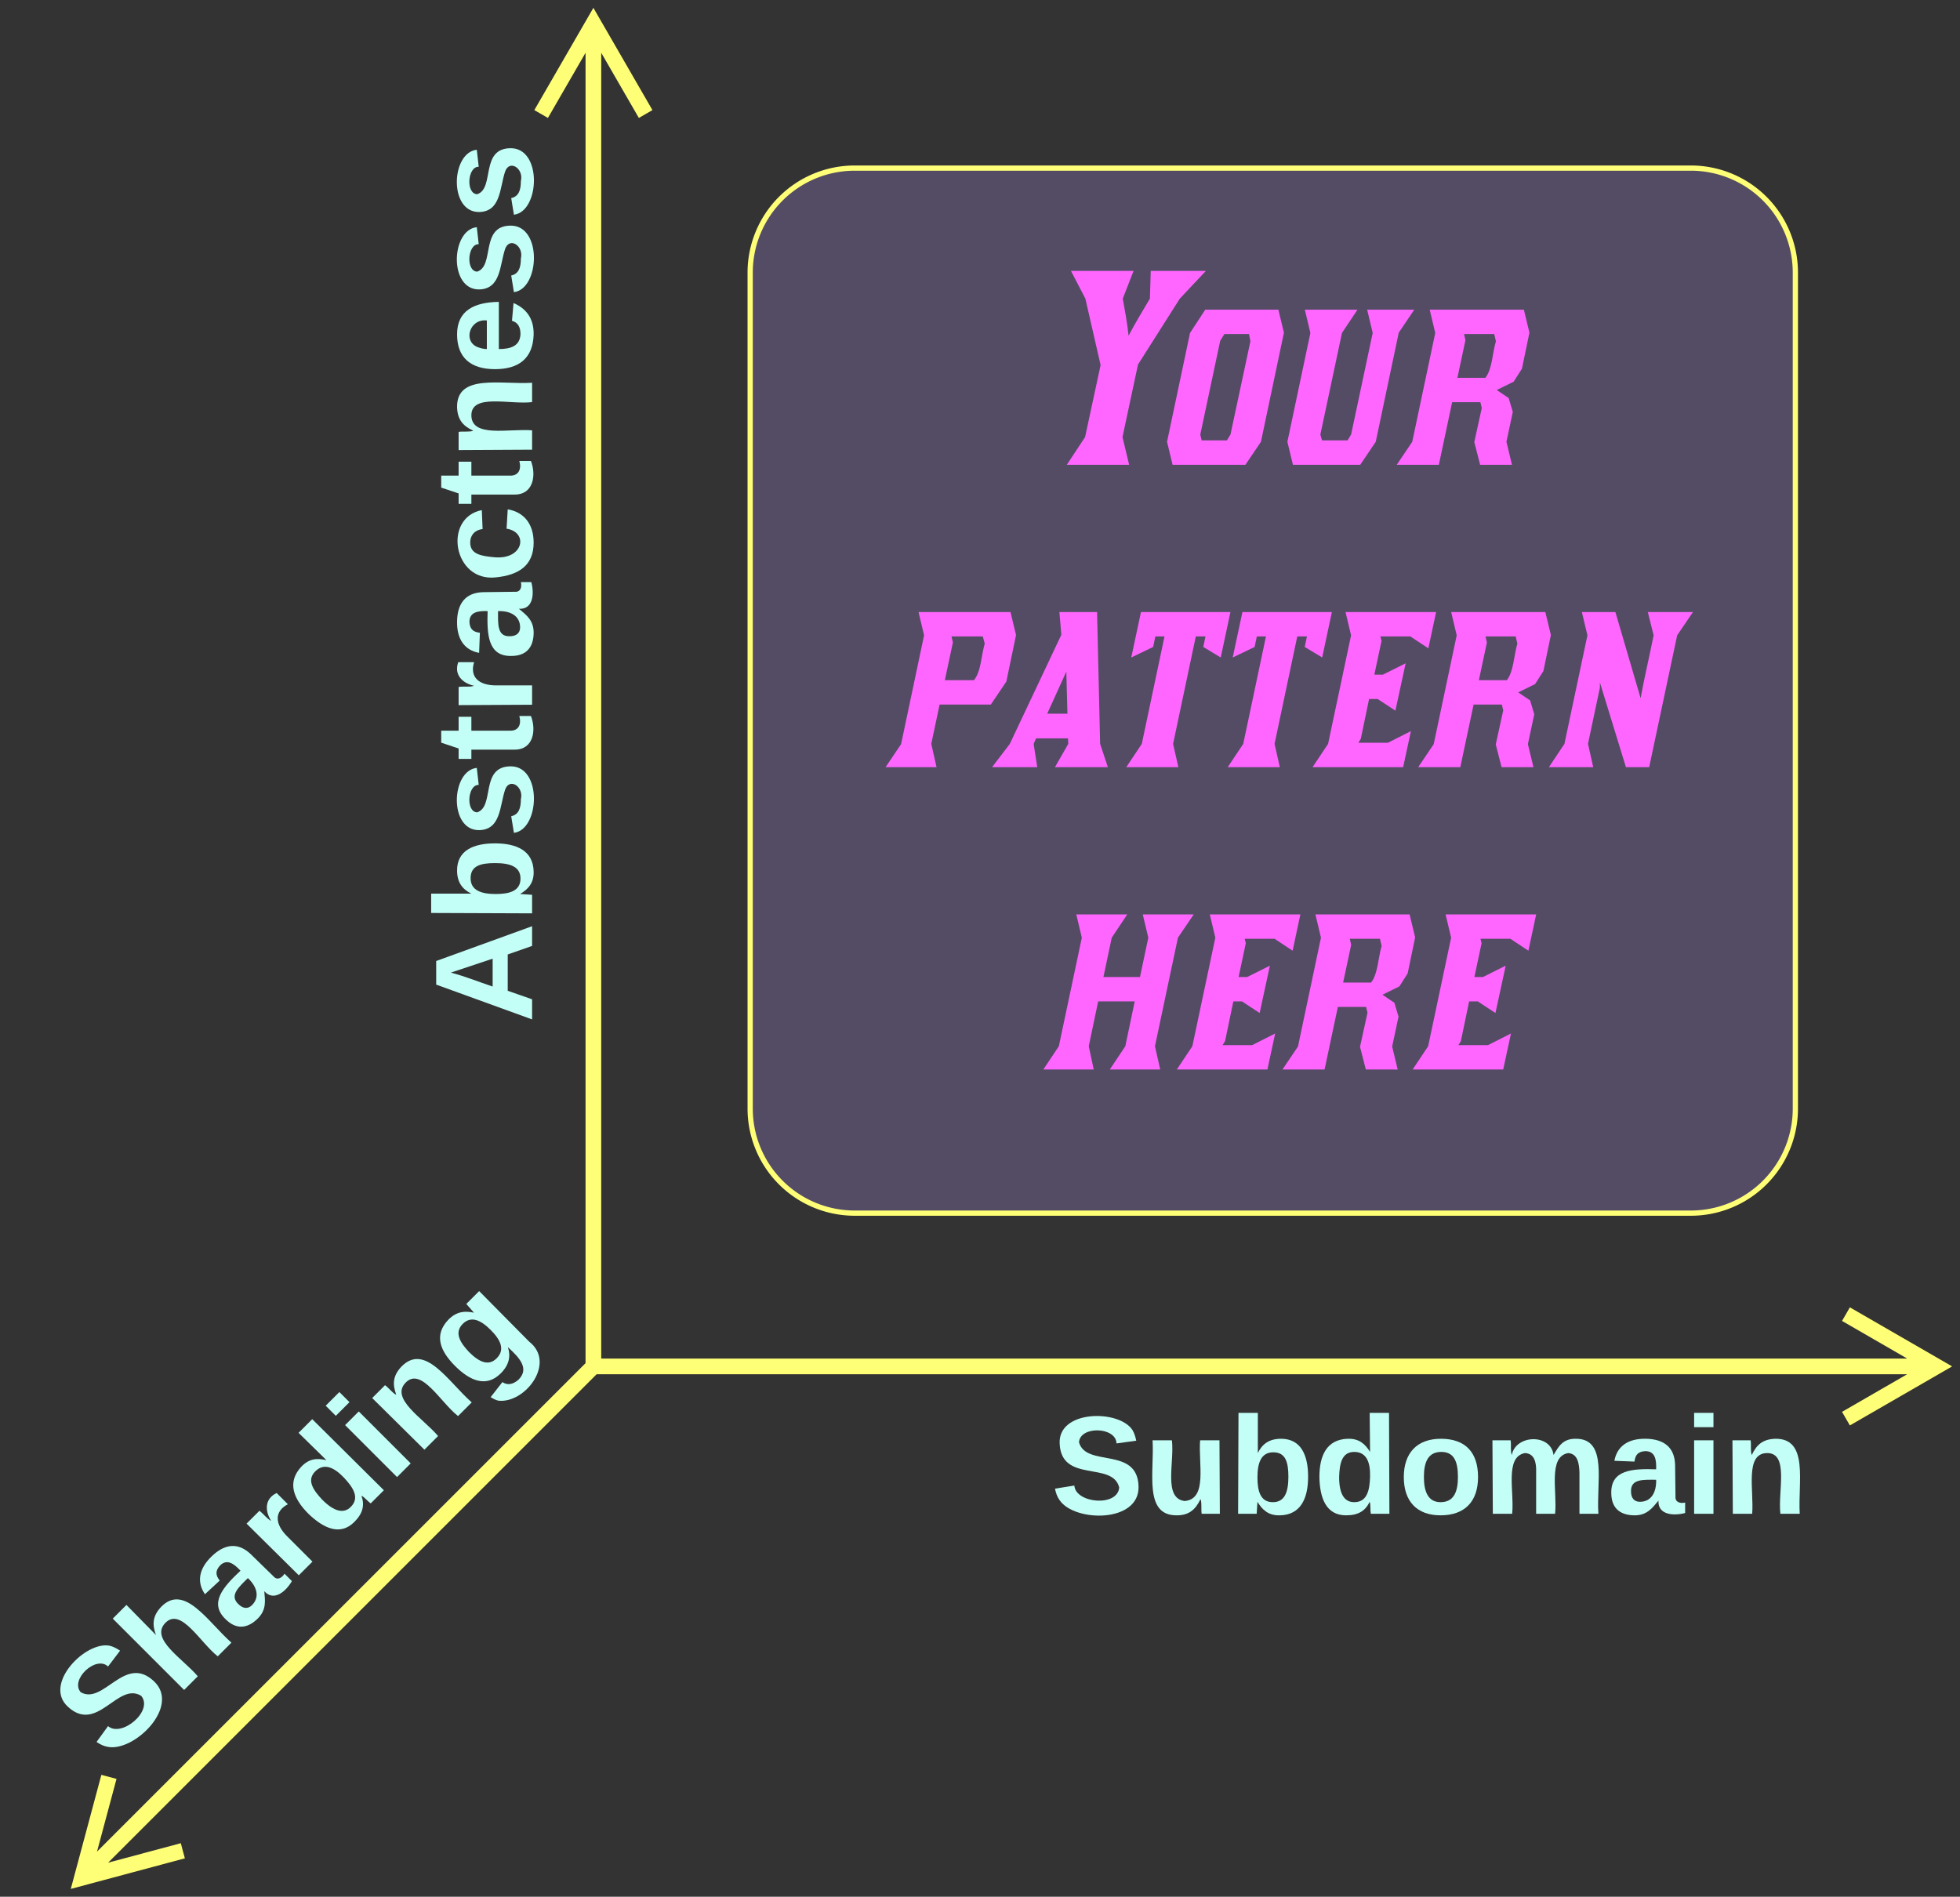 <svg xmlns="http://www.w3.org/2000/svg" xmlns:xlink="http://www.w3.org/1999/xlink" xmlns:lucid="lucid" width="375.05" height="363"><rect width="100%" height="100%" fill="#333333" stroke="none"/><g transform="translate(-586.454 -298.5)" lucid:page-tab-id="0_0"><path d="M592.1 622.75a6 6 0 0 1 0-8.5l75.63-75.6a6 6 0 0 1 8.5 0l19.53 19.53a6 6 0 0 1 0 8.5l-75.62 75.6a6 6 0 0 1-8.5 0z" stroke="#ff7" stroke-opacity="0" stroke-width="2" fill="#788" fill-opacity="0"/><use xlink:href="#a" transform="matrix(0.707,-0.707,0.707,0.707,594.939,618.506) translate(-3.13 21.333)"/><path d="M701.5 560h247.17M701.54 560H700M939.68 550L957 560l-17.32 10M957 560h-8.5M700 558.5V311.33M700 558.46V560M690 320.32L700 303l10 17.32M700 303v8.5M698.94 561.06L608 652M698.9 561.1l1.1-1.1M621.44 652.7l-19.32 5.18 5.18-19.32m-5.18 19.32l6-6" stroke="#ff7" stroke-width="3" fill="none"/><path d="M666 520a6 6 0 0 1-6-6V306a6 6 0 0 1 6-6h28a6 6 0 0 1 6 6v208a6 6 0 0 1-6 6z" stroke="#ff7" stroke-opacity="0" stroke-width="2" fill="#788" fill-opacity="0"/><use xlink:href="#b" transform="matrix(6.123233995736766e-17,-1,1,6.123233995736766e-17,665,515) translate(20.741 23.271)"/><path d="M760 566a6 6 0 0 1 6-6h188a6 6 0 0 1 6 6v28a6 6 0 0 1-6 6H766a6 6 0 0 1-6-6z" stroke="#ff7" stroke-opacity="0" stroke-width="2" fill="#788" fill-opacity="0"/><use xlink:href="#c" transform="matrix(1,0,0,1,765,565) translate(22.593 23.208)"/><path d="M730 350.67a20 20 0 0 1 20-20h160a20 20 0 0 1 20 20v160a20 20 0 0 1-20 20H750a20 20 0 0 1-20-20z" stroke="#ff7" fill="#769" fill-opacity=".5"/><use xlink:href="#d" transform="matrix(1,0,0,1,735,335.667) translate(47.8 51.782)"/><use xlink:href="#e" transform="matrix(1,0,0,1,735,335.667) translate(19.427 109.649)"/><use xlink:href="#f" transform="matrix(1,0,0,1,735,335.667) translate(49.56 167.515)"/><defs><path fill="#c4fff7" d="M169-182c-1-43-94-46-97-3 18 66 151 10 154 114 3 95-165 93-204 36-6-8-10-19-12-30l50-8c3 46 112 56 116 5-17-69-150-10-154-114-4-87 153-88 188-35 5 8 8 18 10 28" id="g"/><path fill="#c4fff7" d="M114-157C55-157 80-60 75 0H25v-261h50l-1 109c12-26 28-41 61-42 86-1 58 113 63 194h-50c-7-57 23-157-34-157" id="h"/><path fill="#c4fff7" d="M133-34C117-15 103 5 69 4 32 3 11-16 11-54c-1-60 55-63 116-61 1-26-3-47-28-47-18 1-26 9-28 27l-52-2c7-38 36-58 82-57s74 22 75 68l1 82c-1 14 12 18 25 15v27c-30 8-71 5-69-32zm-48 3c29 0 43-24 42-57-32 0-66-3-65 30 0 17 8 27 23 27" id="i"/><path fill="#c4fff7" d="M135-150c-39-12-60 13-60 57V0H25l-1-190h47c2 13-1 29 3 40 6-28 27-53 61-41v41" id="j"/><path fill="#c4fff7" d="M88-194c31-1 46 15 58 34l-1-101h50l1 261h-48c-2-10 0-23-3-31C134-8 116 4 84 4 32 4 16-41 15-95c0-56 19-97 73-99zm17 164c33 0 40-30 41-66 1-37-9-64-41-64s-38 30-39 65c0 43 13 65 39 65" id="k"/><path fill="#c4fff7" d="M25-224v-37h50v37H25zM25 0v-190h50V0H25" id="l"/><path fill="#c4fff7" d="M135-194c87-1 58 113 63 194h-50c-7-57 23-157-34-157-59 0-34 97-39 157H25l-1-190h47c2 12-1 28 3 38 12-26 28-41 61-42" id="m"/><path fill="#c4fff7" d="M195-6C206 82 75 100 31 46c-4-6-6-13-8-21l49-6c3 16 16 24 34 25 40 0 42-37 40-79-11 22-30 35-61 35-53 0-70-43-70-97 0-56 18-96 73-97 30 0 46 14 59 34l2-30h47zm-90-29c32 0 41-27 41-63 0-35-9-62-40-62-32 0-39 29-40 63 0 36 9 62 39 62" id="n"/><g id="a"><use transform="matrix(0.074,0,0,0.074,0,0)" xlink:href="#g"/><use transform="matrix(0.074,0,0,0.074,17.778,0)" xlink:href="#h"/><use transform="matrix(0.074,0,0,0.074,34,0)" xlink:href="#i"/><use transform="matrix(0.074,0,0,0.074,48.815,0)" xlink:href="#j"/><use transform="matrix(0.074,0,0,0.074,59.185,0)" xlink:href="#k"/><use transform="matrix(0.074,0,0,0.074,75.407,0)" xlink:href="#l"/><use transform="matrix(0.074,0,0,0.074,82.815,0)" xlink:href="#m"/><use transform="matrix(0.074,0,0,0.074,99.037,0)" xlink:href="#n"/></g><path fill="#c4fff7" d="M199 0l-22-63H83L61 0H9l90-248h61L250 0h-51zm-33-102l-36-108c-10 38-24 72-36 108h72" id="o"/><path fill="#c4fff7" d="M135-194c52 0 70 43 70 98 0 56-19 99-73 100-30 1-46-15-58-35L72 0H24l1-261h50v104c11-23 29-37 60-37zM114-30c31 0 40-27 40-66 0-37-7-63-39-63s-41 28-41 65c0 36 8 64 40 64" id="p"/><path fill="#c4fff7" d="M137-138c1-29-70-34-71-4 15 46 118 7 119 86 1 83-164 76-172 9l43-7c4 19 20 25 44 25 33 8 57-30 24-41C81-84 22-81 20-136c-2-80 154-74 161-7" id="q"/><path fill="#c4fff7" d="M115-3C79 11 28 4 28-45v-112H4v-33h27l15-45h31v45h36v33H77v99c-1 23 16 31 38 25v30" id="r"/><path fill="#c4fff7" d="M190-63c-7 42-38 67-86 67-59 0-84-38-90-98-12-110 154-137 174-36l-49 2c-2-19-15-32-35-32-30 0-35 28-38 64-6 74 65 87 74 30" id="s"/><path fill="#c4fff7" d="M185-48c-13 30-37 53-82 52C43 2 14-33 14-96s30-98 90-98c62 0 83 45 84 108H66c0 31 8 55 39 56 18 0 30-7 34-22zm-45-69c5-46-57-63-70-21-2 6-4 13-4 21h74" id="t"/><g id="b"><use transform="matrix(0.074,0,0,0.074,0,0)" xlink:href="#o"/><use transform="matrix(0.074,0,0,0.074,19.185,0)" xlink:href="#p"/><use transform="matrix(0.074,0,0,0.074,35.407,0)" xlink:href="#q"/><use transform="matrix(0.074,0,0,0.074,50.222,0)" xlink:href="#r"/><use transform="matrix(0.074,0,0,0.074,59.037,0)" xlink:href="#j"/><use transform="matrix(0.074,0,0,0.074,69.407,0)" xlink:href="#i"/><use transform="matrix(0.074,0,0,0.074,84.222,0)" xlink:href="#s"/><use transform="matrix(0.074,0,0,0.074,99.037,0)" xlink:href="#r"/><use transform="matrix(0.074,0,0,0.074,107.852,0)" xlink:href="#m"/><use transform="matrix(0.074,0,0,0.074,124.074,0)" xlink:href="#t"/><use transform="matrix(0.074,0,0,0.074,138.889,0)" xlink:href="#q"/><use transform="matrix(0.074,0,0,0.074,153.704,0)" xlink:href="#q"/></g><path fill="#c4fff7" d="M85 4C-2 5 27-109 22-190h50c7 57-23 150 33 157 60-5 35-97 40-157h50l1 190h-47c-2-12 1-28-3-38-12 25-28 42-61 42" id="u"/><path fill="#c4fff7" d="M110-194c64 0 96 36 96 99 0 64-35 99-97 99-61 0-95-36-95-99 0-62 34-99 96-99zm-1 164c35 0 45-28 45-65 0-40-10-65-43-65-34 0-45 26-45 65 0 36 10 65 43 65" id="v"/><path fill="#c4fff7" d="M220-157c-53 9-28 100-34 157h-49v-107c1-27-5-49-29-50C55-147 81-57 75 0H25l-1-190h47c2 12-1 28 3 38 10-53 101-56 108 0 13-22 24-43 59-42 82 1 51 116 57 194h-49v-107c-1-25-5-48-29-50" id="w"/><g id="c"><use transform="matrix(0.074,0,0,0.074,0,0)" xlink:href="#g"/><use transform="matrix(0.074,0,0,0.074,17.778,0)" xlink:href="#u"/><use transform="matrix(0.074,0,0,0.074,34,0)" xlink:href="#p"/><use transform="matrix(0.074,0,0,0.074,50.222,0)" xlink:href="#k"/><use transform="matrix(0.074,0,0,0.074,66.444,0)" xlink:href="#v"/><use transform="matrix(0.074,0,0,0.074,82.667,0)" xlink:href="#w"/><use transform="matrix(0.074,0,0,0.074,106.37,0)" xlink:href="#i"/><use transform="matrix(0.074,0,0,0.074,121.185,0)" xlink:href="#l"/><use transform="matrix(0.074,0,0,0.074,128.593,0)" xlink:href="#m"/></g><path fill="#f6f" d="M388-700l-39 100c8 44 16 87 21 134 24-46 51-90 77-134l3-100h199l-94 100-151 238-56 262L372 0H147l66-100 56-260-55-240-52-100h226" id="x"/><path fill="#f6f" d="M351-446l-5-26h-89l-15 24-72 339 5 21h91l13-21zM70 0L50-83l83-393 55-84h264l20 83-83 394-56 83H70" id="y"/><path fill="#f6f" d="M387-476l-20-84h170l-56 83-83 394-56 83H99L79-83l83-393-20-84h190l-56 84-78 367 6 21h92l13-21" id="z"/><path fill="#f6f" d="M248-314h101c25-32 25-88 38-132l-6-26H272l5 22zm88 109l-5-21H229L181 0H29l56-83 83-393-20-84h340l20 83-27 130-30 47-61 30 43 29 15 50-23 108 20 83H330l-21-82" id="A"/><g id="d"><use transform="matrix(0.053,0,0,0.053,0,0)" xlink:href="#x"/><use transform="matrix(0.053,0,0,0.053,24.32,0)" xlink:href="#y"/><use transform="matrix(0.053,0,0,0.053,45.813,0)" xlink:href="#z"/><use transform="matrix(0.053,0,0,0.053,69.387,0)" xlink:href="#A"/></g><path fill="#f6f" d="M242-314h105c26-31 26-88 39-132l-7-26H266l5 22zm166 88H223L193-84l19 84H28l56-83 83-393-20-84h332l20 83-35 168" id="B"/><path fill="#f6f" d="M197-193h73l-4-152zM225 0l48-84-1-20H157l-9 20 13 84H-2l64-84 186-394-7-82h136l11 476 28 84H225" id="C"/><path fill="#f6f" d="M428-396l-63-38 8-38h-35L256-84l19 84H87l56-84 82-388h-33l-8 38-79 38 35-164h323" id="D"/><path fill="#f6f" d="M473-560l-28 131-65-43H272l4 16-26 122h31l82-41-37 171-64-42h-31l-30 144-9 14h107l83-42L354 0H27l56-84 83-392-20-84h327" id="E"/><path fill="#f6f" d="M549-560l-57 84L391 0h-84l-94-306v19L170-84l19 84H29l56-84 83-392-20-84h121l91 311c14-77 32-151 47-227l-21-84h163" id="F"/><g id="e"><use transform="matrix(0.053,0,0,0.053,0,0)" xlink:href="#B"/><use transform="matrix(0.053,0,0,0.053,21.973,0)" xlink:href="#C"/><use transform="matrix(0.053,0,0,0.053,42.933,0)" xlink:href="#D"/><use transform="matrix(0.053,0,0,0.053,62.347,0)" xlink:href="#D"/><use transform="matrix(0.053,0,0,0.053,81.76,0)" xlink:href="#E"/><use transform="matrix(0.053,0,0,0.053,101.867,0)" xlink:href="#A"/><use transform="matrix(0.053,0,0,0.053,126.88,0)" xlink:href="#F"/></g><path fill="#f6f" d="M572-560l-57 84-83 392 19 84H269l56-84 34-162H227L193-84l18 84H29l56-84 83-392-20-84h184l-56 84-30 142h132l30-142-20-84h184" id="G"/><g id="f"><use transform="matrix(0.053,0,0,0.053,0,0)" xlink:href="#G"/><use transform="matrix(0.053,0,0,0.053,25.653,0)" xlink:href="#E"/><use transform="matrix(0.053,0,0,0.053,45.76,0)" xlink:href="#A"/><use transform="matrix(0.053,0,0,0.053,70.773,0)" xlink:href="#E"/></g></defs></g></svg>